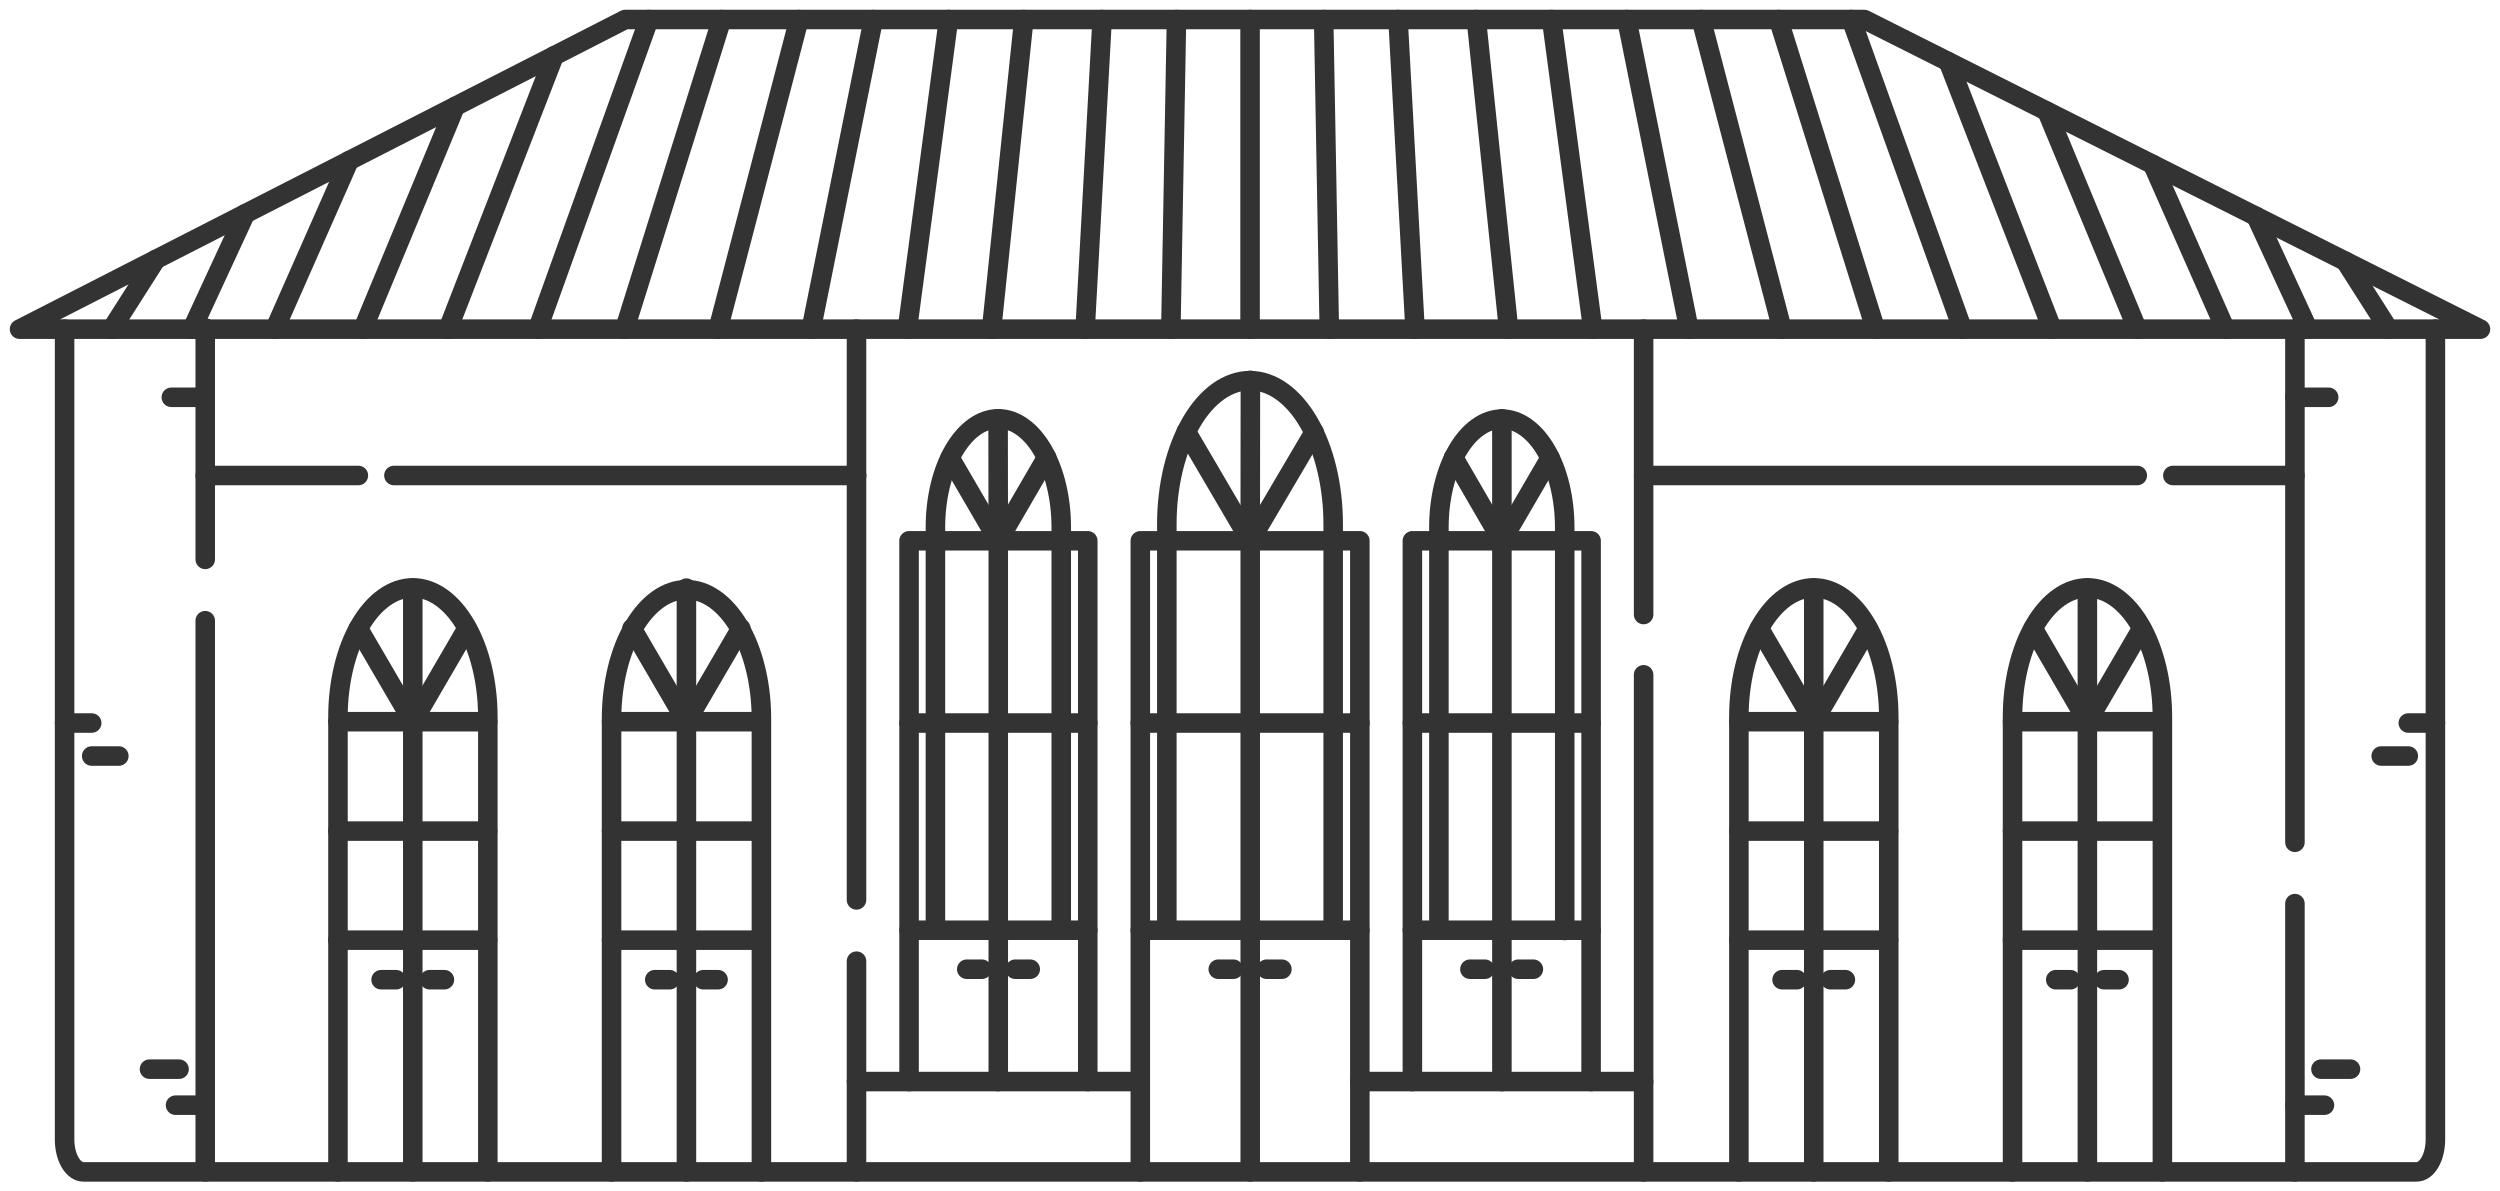 <svg width="128" height="61" viewBox="0 0 128 61" fill="none" xmlns="http://www.w3.org/2000/svg">
<path d="M84.153 31.464V16.852" stroke="#333333" stroke-linecap="round" stroke-linejoin="round"/>
<path d="M84.153 60V34.55" stroke="#333333" stroke-linecap="round" stroke-linejoin="round"/>
<path d="M69.624 55.376H84.154" stroke="#333333" stroke-linecap="round" stroke-linejoin="round"/>
<path d="M81.464 55.376V27.689H72.314V55.376" stroke="#333333" stroke-linecap="round" stroke-linejoin="round"/>
<path d="M72.314 37.019H81.464" stroke="#333333" stroke-linecap="round" stroke-linejoin="round"/>
<path d="M72.314 47.629H81.464" stroke="#333333" stroke-linecap="round" stroke-linejoin="round"/>
<path d="M76.897 27.689V55.376" stroke="#333333" stroke-linecap="round" stroke-linejoin="round"/>
<path d="M73.672 47.629V27.001C73.672 26.272 73.756 25.55 73.919 24.877C74.081 24.204 74.319 23.592 74.618 23.077C74.918 22.562 75.273 22.154 75.664 21.876C76.055 21.597 76.474 21.455 76.897 21.456C77.32 21.456 77.739 21.601 78.129 21.881C78.52 22.161 78.875 22.57 79.174 23.087C79.472 23.603 79.709 24.215 79.871 24.89C80.032 25.564 80.115 26.286 80.114 27.015V47.642" stroke="#333333" stroke-linecap="round" stroke-linejoin="round"/>
<path d="M76.897 27.689L79.364 23.452" stroke="#333333" stroke-linecap="round" stroke-linejoin="round"/>
<path d="M76.897 21.442V27.689" stroke="#333333" stroke-linecap="round" stroke-linejoin="round"/>
<path d="M76.897 27.689L74.422 23.423" stroke="#333333" stroke-linecap="round" stroke-linejoin="round"/>
<path d="M77.734 49.624H78.509" stroke="#333333" stroke-linecap="round" stroke-linejoin="round"/>
<path d="M75.26 49.624H76.027" stroke="#333333" stroke-linecap="round" stroke-linejoin="round"/>
<path d="M43.853 46.075V16.852" stroke="#333333" stroke-linecap="round" stroke-linejoin="round"/>
<path d="M43.853 59.999V49.212" stroke="#333333" stroke-linecap="round" stroke-linejoin="round"/>
<path d="M58.383 55.376H43.853" stroke="#333333" stroke-linecap="round" stroke-linejoin="round"/>
<path d="M46.544 55.376V27.689H55.694V55.376" stroke="#333333" stroke-linecap="round" stroke-linejoin="round"/>
<path d="M46.544 37.019H55.694" stroke="#333333" stroke-linecap="round" stroke-linejoin="round"/>
<path d="M46.544 47.629H55.694" stroke="#333333" stroke-linecap="round" stroke-linejoin="round"/>
<path d="M51.111 55.376V27.689" stroke="#333333" stroke-linecap="round" stroke-linejoin="round"/>
<path d="M47.894 47.629V27.001C47.893 26.272 47.976 25.55 48.137 24.876C48.299 24.202 48.535 23.589 48.834 23.073C49.133 22.557 49.488 22.147 49.878 21.867C50.269 21.587 50.688 21.443 51.111 21.442C51.534 21.441 51.953 21.584 52.344 21.862C52.735 22.14 53.09 22.548 53.39 23.063C53.689 23.578 53.927 24.19 54.089 24.863C54.252 25.537 54.336 26.258 54.336 26.988V47.629" stroke="#333333" stroke-linecap="round" stroke-linejoin="round"/>
<path d="M48.644 23.452L51.111 27.689" stroke="#333333" stroke-linecap="round" stroke-linejoin="round"/>
<path d="M51.111 27.689L51.103 21.442" stroke="#333333" stroke-linecap="round" stroke-linejoin="round"/>
<path d="M53.586 23.423L51.111 27.689" stroke="#333333" stroke-linecap="round" stroke-linejoin="round"/>
<path d="M49.498 49.624H50.273" stroke="#333333" stroke-linecap="round" stroke-linejoin="round"/>
<path d="M51.981 49.624H52.748" stroke="#333333" stroke-linecap="round" stroke-linejoin="round"/>
<path d="M59.742 47.628V26.822C59.743 24.875 60.193 23.009 60.992 21.633C61.791 20.258 62.875 19.486 64.004 19.488C65.134 19.49 66.217 20.265 67.015 21.643C67.813 23.021 68.26 24.889 68.259 26.836V47.628" stroke="#333333" stroke-linecap="round" stroke-linejoin="round"/>
<path d="M64.012 27.689L67.286 22.129" stroke="#333333" stroke-linecap="round" stroke-linejoin="round"/>
<path d="M64.02 19.475L64.012 27.689" stroke="#333333" stroke-linecap="round" stroke-linejoin="round"/>
<path d="M64.012 27.689L60.739 22.102" stroke="#333333" stroke-linecap="round" stroke-linejoin="round"/>
<path d="M58.384 60V27.689H69.624V60" stroke="#333333" stroke-linecap="round" stroke-linejoin="round"/>
<path d="M58.384 37.019H69.624" stroke="#333333" stroke-linecap="round" stroke-linejoin="round"/>
<path d="M58.384 47.629H69.624" stroke="#333333" stroke-linecap="round" stroke-linejoin="round"/>
<path d="M64.012 27.689V60" stroke="#333333" stroke-linecap="round" stroke-linejoin="round"/>
<path d="M64.85 49.624H65.633" stroke="#333333" stroke-linecap="round" stroke-linejoin="round"/>
<path d="M62.375 49.624H63.15" stroke="#333333" stroke-linecap="round" stroke-linejoin="round"/>
<path d="M124.693 16.852V58.349C124.692 58.786 124.591 59.206 124.411 59.515C124.232 59.824 123.988 59.999 123.734 60H4.265C4.011 59.998 3.768 59.824 3.589 59.515C3.409 59.205 3.308 58.786 3.307 58.349V16.852" stroke="#333333" stroke-linecap="round" stroke-linejoin="round"/>
<path d="M64.004 16.853V1" stroke="#333333" stroke-linecap="round" stroke-linejoin="round"/>
<path d="M77.24 16.853L75.588 1" stroke="#333333" stroke-linecap="round" stroke-linejoin="round"/>
<path d="M71.58 1L72.45 16.853" stroke="#333333" stroke-linecap="round" stroke-linejoin="round"/>
<path d="M79.443 1L81.551 16.853" stroke="#333333" stroke-linecap="round" stroke-linejoin="round"/>
<path d="M83.292 1L86.477 16.853" stroke="#333333" stroke-linecap="round" stroke-linejoin="round"/>
<path d="M67.772 1L68.06 16.853" stroke="#333333" stroke-linecap="round" stroke-linejoin="round"/>
<path d="M87.1 1L91.243 16.853" stroke="#333333" stroke-linecap="round" stroke-linejoin="round"/>
<path d="M91.059 1L96.025 16.853" stroke="#333333" stroke-linecap="round" stroke-linejoin="round"/>
<path d="M94.786 1L100.48 16.853" stroke="#333333" stroke-linecap="round" stroke-linejoin="round"/>
<path d="M110.216 8.417L113.94 16.853" stroke="#333333" stroke-linecap="round" stroke-linejoin="round"/>
<path d="M115.506 11.077L118.179 16.853" stroke="#333333" stroke-linecap="round" stroke-linejoin="round"/>
<path d="M99.752 3.158L105.071 16.852" stroke="#333333" stroke-linecap="round" stroke-linejoin="round"/>
<path d="M104.8 5.696L109.429 16.853" stroke="#333333" stroke-linecap="round" stroke-linejoin="round"/>
<path d="M120.083 13.377L122.298 16.853" stroke="#333333" stroke-linecap="round" stroke-linejoin="round"/>
<path d="M52.42 1L50.768 16.853" stroke="#333333" stroke-linecap="round" stroke-linejoin="round"/>
<path d="M55.558 16.853L56.428 1" stroke="#333333" stroke-linecap="round" stroke-linejoin="round"/>
<path d="M46.456 16.853L48.564 1" stroke="#333333" stroke-linecap="round" stroke-linejoin="round"/>
<path d="M41.531 16.853L44.716 1" stroke="#333333" stroke-linecap="round" stroke-linejoin="round"/>
<path d="M59.948 16.853L60.236 1" stroke="#333333" stroke-linecap="round" stroke-linejoin="round"/>
<path d="M36.765 16.853L40.908 1" stroke="#333333" stroke-linecap="round" stroke-linejoin="round"/>
<path d="M31.983 16.853L36.949 1" stroke="#333333" stroke-linecap="round" stroke-linejoin="round"/>
<path d="M27.528 16.853L33.222 1" stroke="#333333" stroke-linecap="round" stroke-linejoin="round"/>
<path d="M14.068 16.852L17.878 8.222" stroke="#333333" stroke-linecap="round" stroke-linejoin="round"/>
<path d="M9.83 16.852L12.565 10.94" stroke="#333333" stroke-linecap="round" stroke-linejoin="round"/>
<path d="M22.939 16.853L28.373 2.857" stroke="#333333" stroke-linecap="round" stroke-linejoin="round"/>
<path d="M18.579 16.853L23.312 5.445" stroke="#333333" stroke-linecap="round" stroke-linejoin="round"/>
<path d="M5.71 16.853L7.985 13.281" stroke="#333333" stroke-linecap="round" stroke-linejoin="round"/>
<path d="M10.508 28.64V16.791" stroke="#333333" stroke-linecap="round" stroke-linejoin="round"/>
<path d="M10.508 60V31.78" stroke="#333333" stroke-linecap="round" stroke-linejoin="round"/>
<path d="M31.312 48.138H38.976" stroke="#333333" stroke-linecap="round" stroke-linejoin="round"/>
<path d="M31.312 36.95H38.976" stroke="#333333" stroke-linecap="round" stroke-linejoin="round"/>
<path d="M31.312 60V36.716C31.326 34.979 31.735 33.321 32.452 32.1C33.169 30.879 34.136 30.193 35.144 30.191C36.152 30.19 37.12 30.872 37.839 32.09C38.557 33.308 38.969 34.965 38.984 36.702V60" stroke="#333333" stroke-linecap="round" stroke-linejoin="round"/>
<path d="M37.931 32.176L35.145 36.951" stroke="#333333" stroke-linecap="round" stroke-linejoin="round"/>
<path d="M35.145 30.112V36.951" stroke="#333333" stroke-linecap="round" stroke-linejoin="round"/>
<path d="M32.358 32.176L35.144 36.951" stroke="#333333" stroke-linecap="round" stroke-linejoin="round"/>
<path d="M35.145 59.999V36.95" stroke="#333333" stroke-linecap="round" stroke-linejoin="round"/>
<path d="M33.524 50.161H34.29" stroke="#333333" stroke-linecap="round" stroke-linejoin="round"/>
<path d="M36.007 50.161H36.765" stroke="#333333" stroke-linecap="round" stroke-linejoin="round"/>
<path d="M17.302 48.138H24.966" stroke="#333333" stroke-linecap="round" stroke-linejoin="round"/>
<path d="M17.302 36.95H24.966" stroke="#333333" stroke-linecap="round" stroke-linejoin="round"/>
<path d="M17.304 60V36.716C17.303 34.962 17.706 33.28 18.425 32.038C19.144 30.797 20.119 30.099 21.136 30.097C22.154 30.095 23.13 30.79 23.85 32.029C24.57 33.267 24.976 34.949 24.977 36.702V60" stroke="#333333" stroke-linecap="round" stroke-linejoin="round"/>
<path d="M23.912 32.176L21.134 36.951" stroke="#333333" stroke-linecap="round" stroke-linejoin="round"/>
<path d="M21.134 30.112V36.951" stroke="#333333" stroke-linecap="round" stroke-linejoin="round"/>
<path d="M18.348 32.176L21.134 36.951" stroke="#333333" stroke-linecap="round" stroke-linejoin="round"/>
<path d="M21.134 59.999V36.95" stroke="#333333" stroke-linecap="round" stroke-linejoin="round"/>
<path d="M19.513 50.161H20.28" stroke="#333333" stroke-linecap="round" stroke-linejoin="round"/>
<path d="M21.995 50.161H22.754" stroke="#333333" stroke-linecap="round" stroke-linejoin="round"/>
<path d="M20.169 24.345H43.862" stroke="#333333" stroke-linecap="round" stroke-linejoin="round"/>
<path d="M10.508 24.345H18.348" stroke="#333333" stroke-linecap="round" stroke-linejoin="round"/>
<path d="M117.5 43.125V16.852" stroke="#333333" stroke-linecap="round" stroke-linejoin="round"/>
<path d="M117.5 60V46.265" stroke="#333333" stroke-linecap="round" stroke-linejoin="round"/>
<path d="M89.031 48.138H96.695" stroke="#333333" stroke-linecap="round" stroke-linejoin="round"/>
<path d="M89.031 36.95H96.695" stroke="#333333" stroke-linecap="round" stroke-linejoin="round"/>
<path d="M89.031 60V36.702C89.032 34.949 89.438 33.267 90.158 32.029C90.878 30.79 91.854 30.095 92.871 30.097C93.889 30.099 94.864 30.797 95.583 32.038C96.302 33.28 96.705 34.962 96.704 36.716V60" stroke="#333333" stroke-linecap="round" stroke-linejoin="round"/>
<path d="M92.864 36.951L90.078 32.176" stroke="#333333" stroke-linecap="round" stroke-linejoin="round"/>
<path d="M92.864 36.951V30.112" stroke="#333333" stroke-linecap="round" stroke-linejoin="round"/>
<path d="M92.864 36.951L95.65 32.176" stroke="#333333" stroke-linecap="round" stroke-linejoin="round"/>
<path d="M92.864 36.95V59.999" stroke="#333333" stroke-linecap="round" stroke-linejoin="round"/>
<path d="M93.718 50.161H94.484" stroke="#333333" stroke-linecap="round" stroke-linejoin="round"/>
<path d="M91.242 50.161H92" stroke="#333333" stroke-linecap="round" stroke-linejoin="round"/>
<path d="M103.042 48.138H110.706" stroke="#333333" stroke-linecap="round" stroke-linejoin="round"/>
<path d="M103.042 36.95H110.706" stroke="#333333" stroke-linecap="round" stroke-linejoin="round"/>
<path d="M103.042 60V36.702C103.043 34.949 103.448 33.267 104.168 32.029C104.888 30.79 105.864 30.095 106.882 30.097C107.899 30.099 108.874 30.797 109.593 32.038C110.312 33.28 110.715 34.962 110.714 36.716V60" stroke="#333333" stroke-linecap="round" stroke-linejoin="round"/>
<path d="M106.874 36.951L104.096 32.176" stroke="#333333" stroke-linecap="round" stroke-linejoin="round"/>
<path d="M106.874 36.951V30.112" stroke="#333333" stroke-linecap="round" stroke-linejoin="round"/>
<path d="M106.874 36.951L109.66 32.176" stroke="#333333" stroke-linecap="round" stroke-linejoin="round"/>
<path d="M106.874 36.95V59.999" stroke="#333333" stroke-linecap="round" stroke-linejoin="round"/>
<path d="M31.312 42.551H38.976" stroke="#333333" stroke-linecap="round" stroke-linejoin="round"/>
<path d="M17.302 42.551H24.966" stroke="#333333" stroke-linecap="round" stroke-linejoin="round"/>
<path d="M89.031 42.551H96.695" stroke="#333333" stroke-linecap="round" stroke-linejoin="round"/>
<path d="M103.042 42.551H110.706" stroke="#333333" stroke-linecap="round" stroke-linejoin="round"/>
<path d="M107.728 50.161H108.494" stroke="#333333" stroke-linecap="round" stroke-linejoin="round"/>
<path d="M105.254 50.161H106.012" stroke="#333333" stroke-linecap="round" stroke-linejoin="round"/>
<path d="M109.429 24.345H84.153" stroke="#333333" stroke-linecap="round" stroke-linejoin="round"/>
<path d="M117.5 24.345H111.25" stroke="#333333" stroke-linecap="round" stroke-linejoin="round"/>
<path d="M95.458 1L127 16.853H1L32.005 1H95.458Z" stroke="#333333" stroke-linecap="round" stroke-linejoin="round"/>
<path d="M124.693 37.019H123.305" stroke="#333333" stroke-linecap="round" stroke-linejoin="round"/>
<path d="M123.305 38.708H121.917" stroke="#333333" stroke-linecap="round" stroke-linejoin="round"/>
<path d="M119.228 20.342H117.5" stroke="#333333" stroke-linecap="round" stroke-linejoin="round"/>
<path d="M119.012 56.585H117.5" stroke="#333333" stroke-linecap="round" stroke-linejoin="round"/>
<path d="M120.346 54.741H118.833" stroke="#333333" stroke-linecap="round" stroke-linejoin="round"/>
<path d="M3.307 37.019H4.695" stroke="#333333" stroke-linecap="round" stroke-linejoin="round"/>
<path d="M4.695 38.708H6.084" stroke="#333333" stroke-linecap="round" stroke-linejoin="round"/>
<path d="M8.772 20.342H10.5" stroke="#333333" stroke-linecap="round" stroke-linejoin="round"/>
<path d="M8.987 56.585H10.5" stroke="#333333" stroke-linecap="round" stroke-linejoin="round"/>
<path d="M7.654 54.741H9.168" stroke="#333333" stroke-linecap="round" stroke-linejoin="round"/>
</svg>
